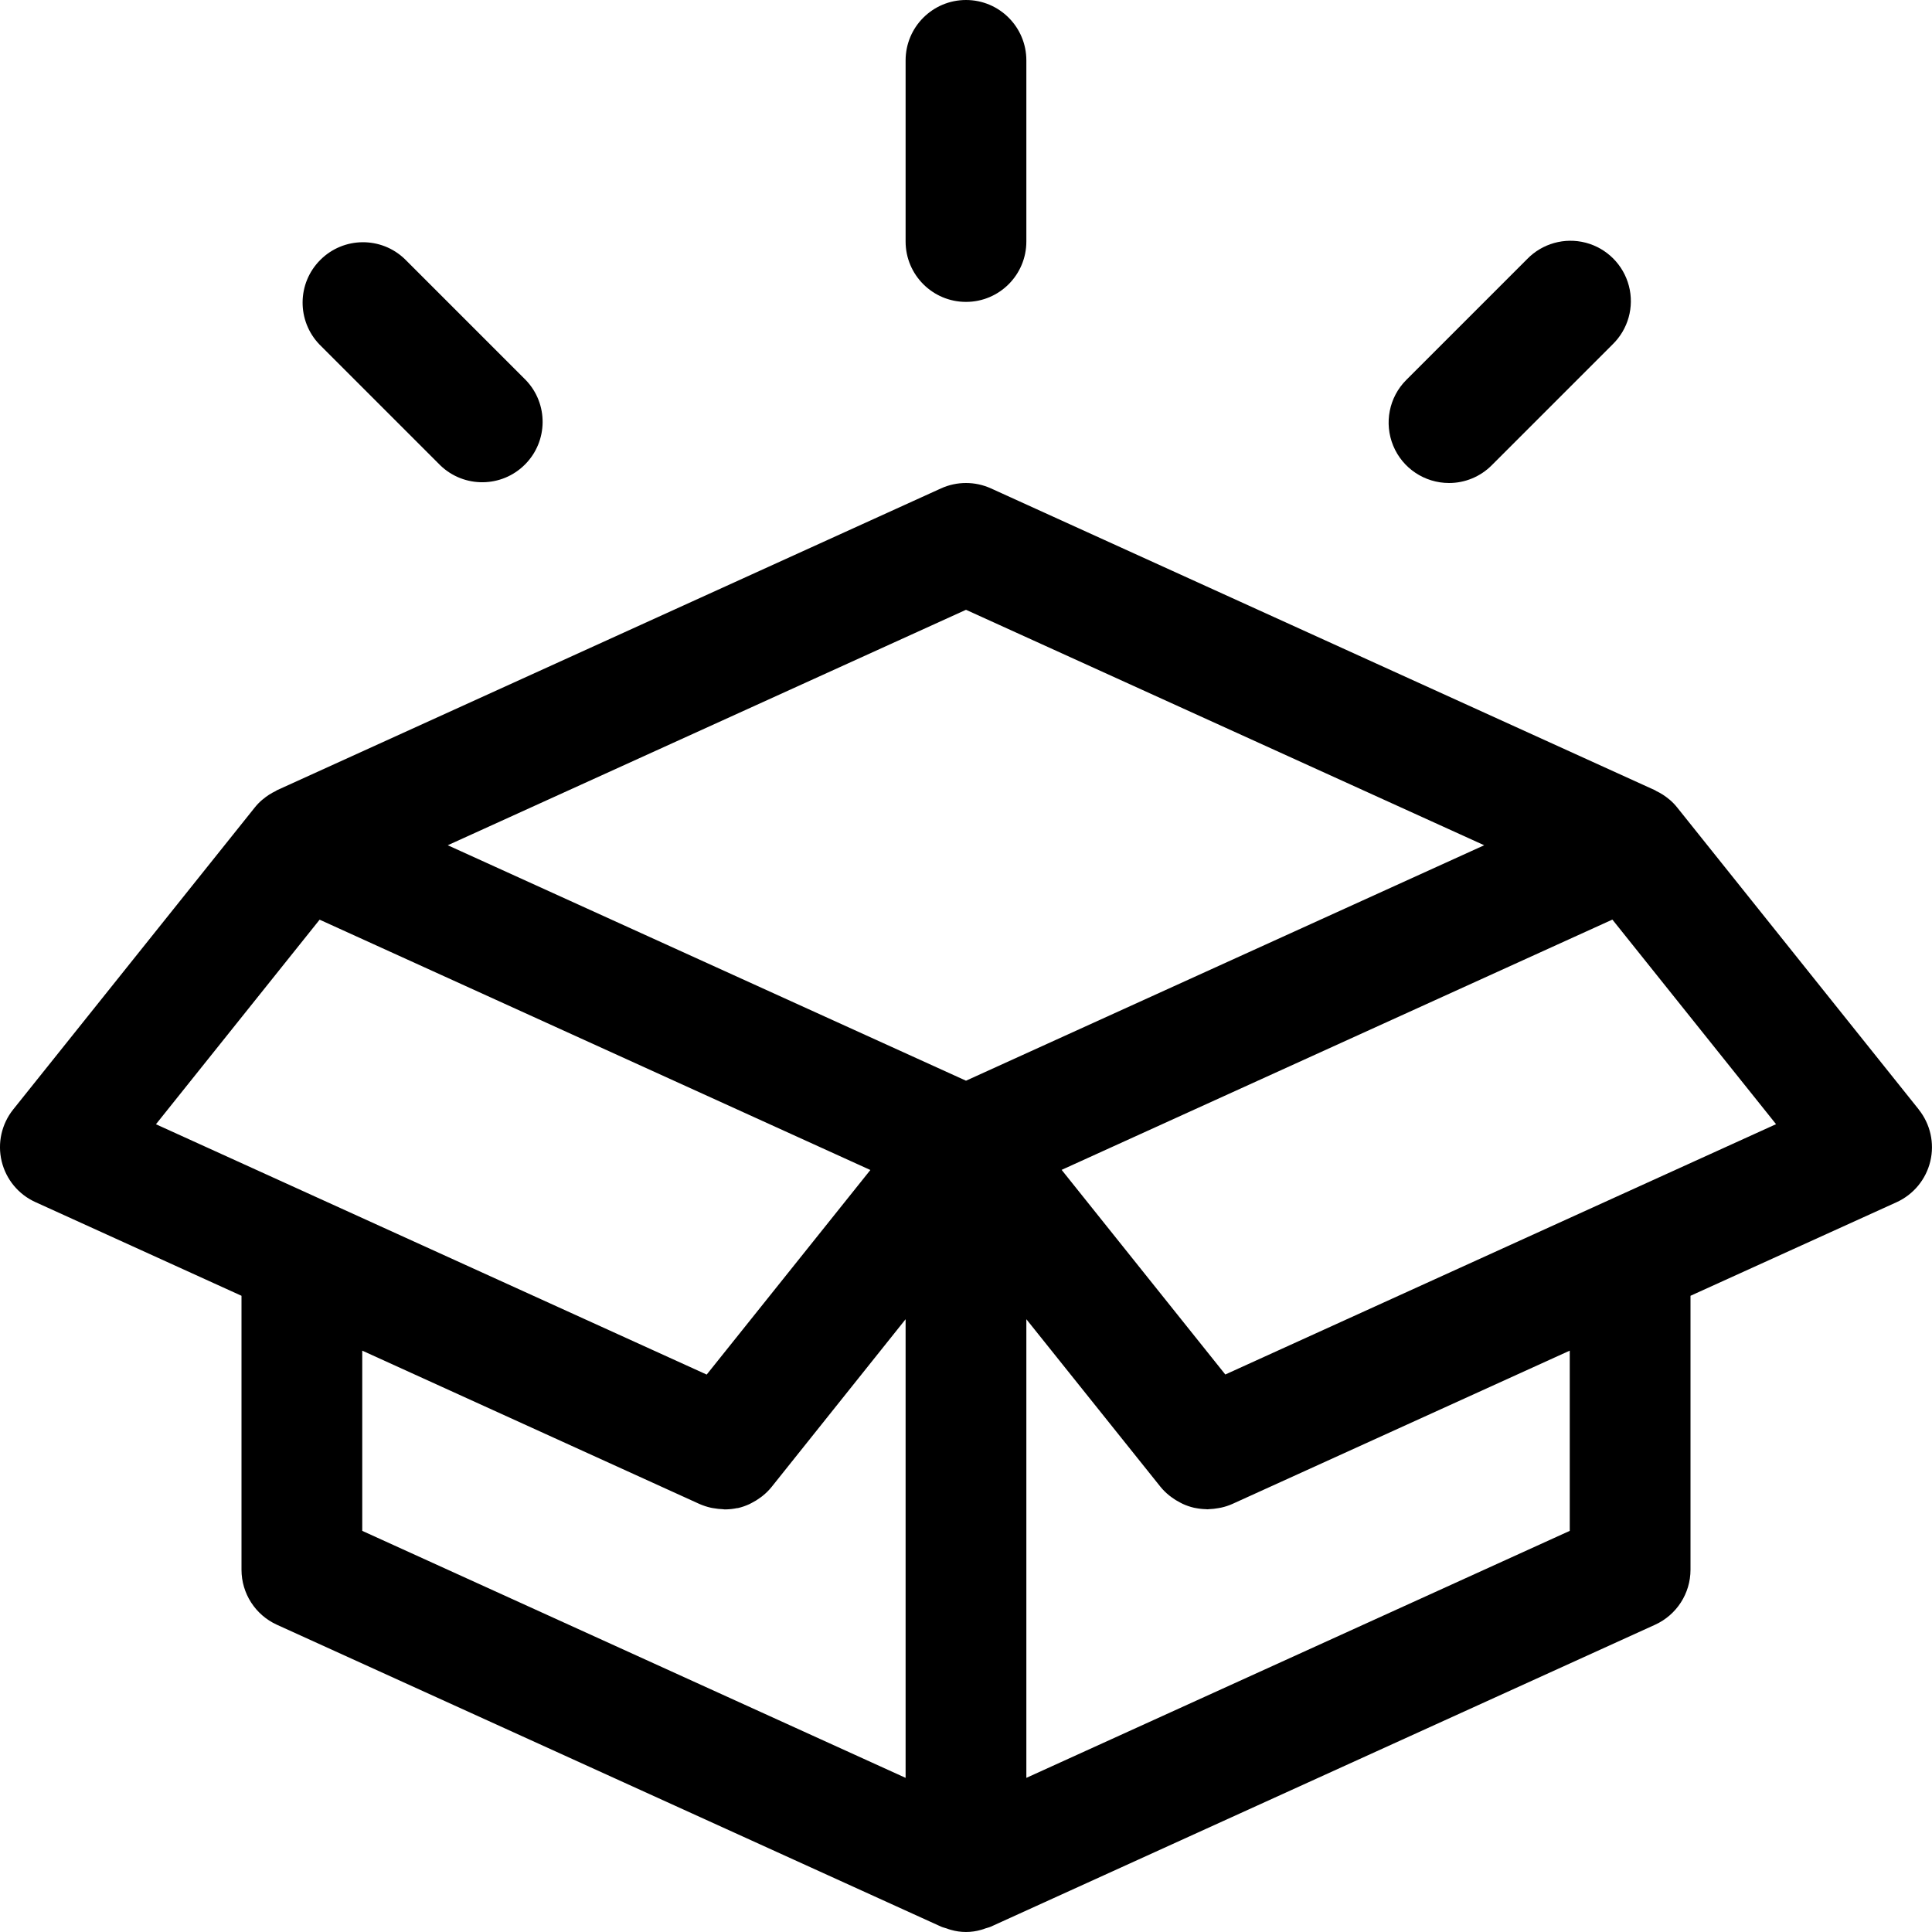 <svg width="46" height="46" viewBox="0 0 46 46" fill="none" xmlns="http://www.w3.org/2000/svg">
<g clip-path="url(#clip0_339_16)">
<path d="M45.684 26.415L39.934 19.227C39.882 19.161 39.823 19.1 39.759 19.045C39.753 19.04 39.747 19.035 39.741 19.031C39.647 18.952 39.544 18.885 39.433 18.833C39.424 18.828 39.416 18.82 39.407 18.816L23.595 11.629C23.216 11.457 22.783 11.457 22.404 11.629L6.592 18.816C6.583 18.82 6.575 18.828 6.565 18.834C6.455 18.886 6.352 18.952 6.259 19.031C6.252 19.035 6.246 19.04 6.241 19.045C6.176 19.1 6.118 19.161 6.065 19.227L0.315 26.415C0.038 26.761 -0.064 27.216 0.039 27.647C0.142 28.078 0.438 28.438 0.842 28.621L5.75 30.852V37.375C5.75 37.939 6.079 38.45 6.592 38.684L22.404 45.871C22.447 45.891 22.491 45.899 22.535 45.914C22.578 45.929 22.603 45.94 22.638 45.948C22.874 46.017 23.125 46.017 23.361 45.948C23.396 45.939 23.43 45.927 23.464 45.914C23.508 45.899 23.552 45.891 23.595 45.871L39.407 38.684C39.92 38.45 40.25 37.939 40.25 37.375V30.852L45.157 28.624C45.561 28.44 45.857 28.08 45.96 27.649C46.063 27.218 45.961 26.763 45.684 26.417V26.415ZM23 14.519L35.338 20.125L23 25.731L10.661 20.125L23 14.519ZM7.61 21.897L20.723 27.857L16.826 32.728L7.782 28.617L3.713 26.768L7.61 21.897ZM8.625 32.158L16.654 35.809C16.741 35.847 16.832 35.877 16.925 35.898C16.949 35.904 16.975 35.907 17 35.911C17.068 35.923 17.137 35.931 17.206 35.933C17.221 35.933 17.235 35.938 17.249 35.938H17.282C17.372 35.936 17.463 35.926 17.552 35.907H17.568C17.664 35.885 17.757 35.852 17.846 35.811C17.865 35.803 17.883 35.792 17.901 35.782C17.971 35.747 18.037 35.706 18.1 35.659C18.12 35.644 18.141 35.631 18.16 35.614C18.238 35.552 18.309 35.481 18.372 35.403L21.562 31.41V42.33L8.625 36.449V32.158ZM37.375 36.449L24.437 42.33V31.41L27.627 35.396C27.689 35.473 27.76 35.543 27.837 35.605C27.858 35.623 27.881 35.639 27.903 35.655C27.963 35.699 28.027 35.738 28.093 35.772C28.114 35.783 28.134 35.795 28.157 35.805C28.244 35.846 28.336 35.877 28.43 35.899L28.453 35.903C28.541 35.921 28.629 35.931 28.717 35.933C28.728 35.933 28.739 35.936 28.75 35.936C28.762 35.936 28.778 35.932 28.792 35.932C28.862 35.929 28.933 35.922 29.002 35.909C29.026 35.905 29.049 35.902 29.074 35.896C29.167 35.876 29.258 35.846 29.345 35.807L37.375 32.158V36.449ZM38.218 28.615L29.174 32.726L25.277 27.854L38.39 21.895L42.287 26.766L38.218 28.615Z" fill="black"/>
<path d="M23 7.188C23.794 7.188 24.437 6.544 24.437 5.75V1.438C24.437 0.644 23.794 0 23 0C22.206 0 21.562 0.644 21.562 1.438V5.75C21.562 6.544 22.206 7.188 23 7.188Z" fill="black"/>
<path d="M34.5 11.5C34.881 11.501 35.247 11.349 35.516 11.079L38.391 8.204C38.765 7.843 38.915 7.309 38.783 6.806C38.651 6.303 38.259 5.911 37.756 5.779C37.254 5.648 36.719 5.797 36.358 6.171L33.483 9.046C33.072 9.457 32.95 10.075 33.172 10.613C33.394 11.15 33.919 11.5 34.5 11.5Z" fill="black"/>
<path d="M10.483 11.079C11.047 11.623 11.944 11.616 12.498 11.061C13.053 10.507 13.061 9.61 12.516 9.046L9.641 6.171C9.077 5.626 8.18 5.634 7.626 6.189C7.071 6.743 7.064 7.64 7.608 8.204L10.483 11.079Z" fill="black"/>
</g>
<defs>
<clipPath id="clip0_339_16">
<rect width="46" height="46" fill="white"/>
</clipPath>
</defs>
</svg>
